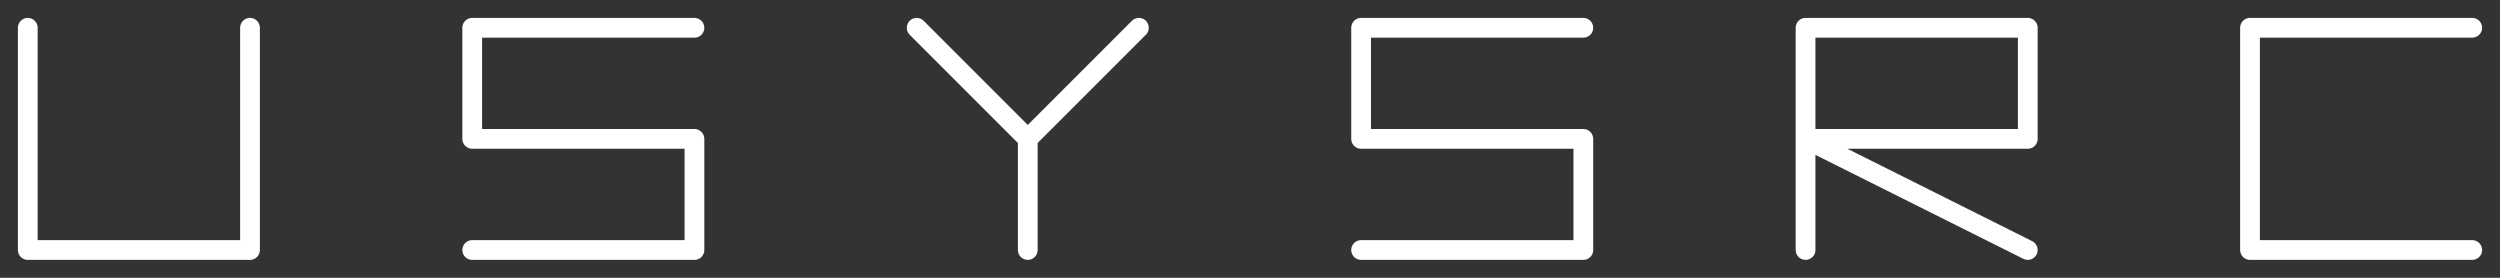 <?xml version="1.0" encoding="UTF-8" standalone="no"?>
<!DOCTYPE svg PUBLIC "-//W3C//DTD SVG 1.1//EN" "http://www.w3.org/Graphics/SVG/1.1/DTD/svg11.dtd">
<svg width="100%" height="100%" viewBox="0 0 675 75" version="1.1" xmlns="http://www.w3.org/2000/svg" xmlns:xlink="http://www.w3.org/1999/xlink" xml:space="preserve" xmlns:serif="http://www.serif.com/" style="fill-rule:evenodd;clip-rule:evenodd;stroke-linecap:round;stroke-linejoin:round;">
    <rect x="0" y="0" width="675" height="75" fill="#333333" stroke="none"/>
    <g transform="matrix(1,0,0,1,-232.5,-232.5)">
        <path d="M240,240L240,300L300,300L300,240M420,240L360,240L360,270L420,270L420,300L360,300M480,240L510,270L540,240L510,270L510,300M660,240L600,240L600,270L660,270L660,300L600,300M720,300L720,240L780,240L780,270L720,270L780,300M900,240L840,240L840,300L900,300" style="fill:none;fill-rule:nonzero;stroke:white;stroke-width:5.33px;"/>
    </g>
</svg>
